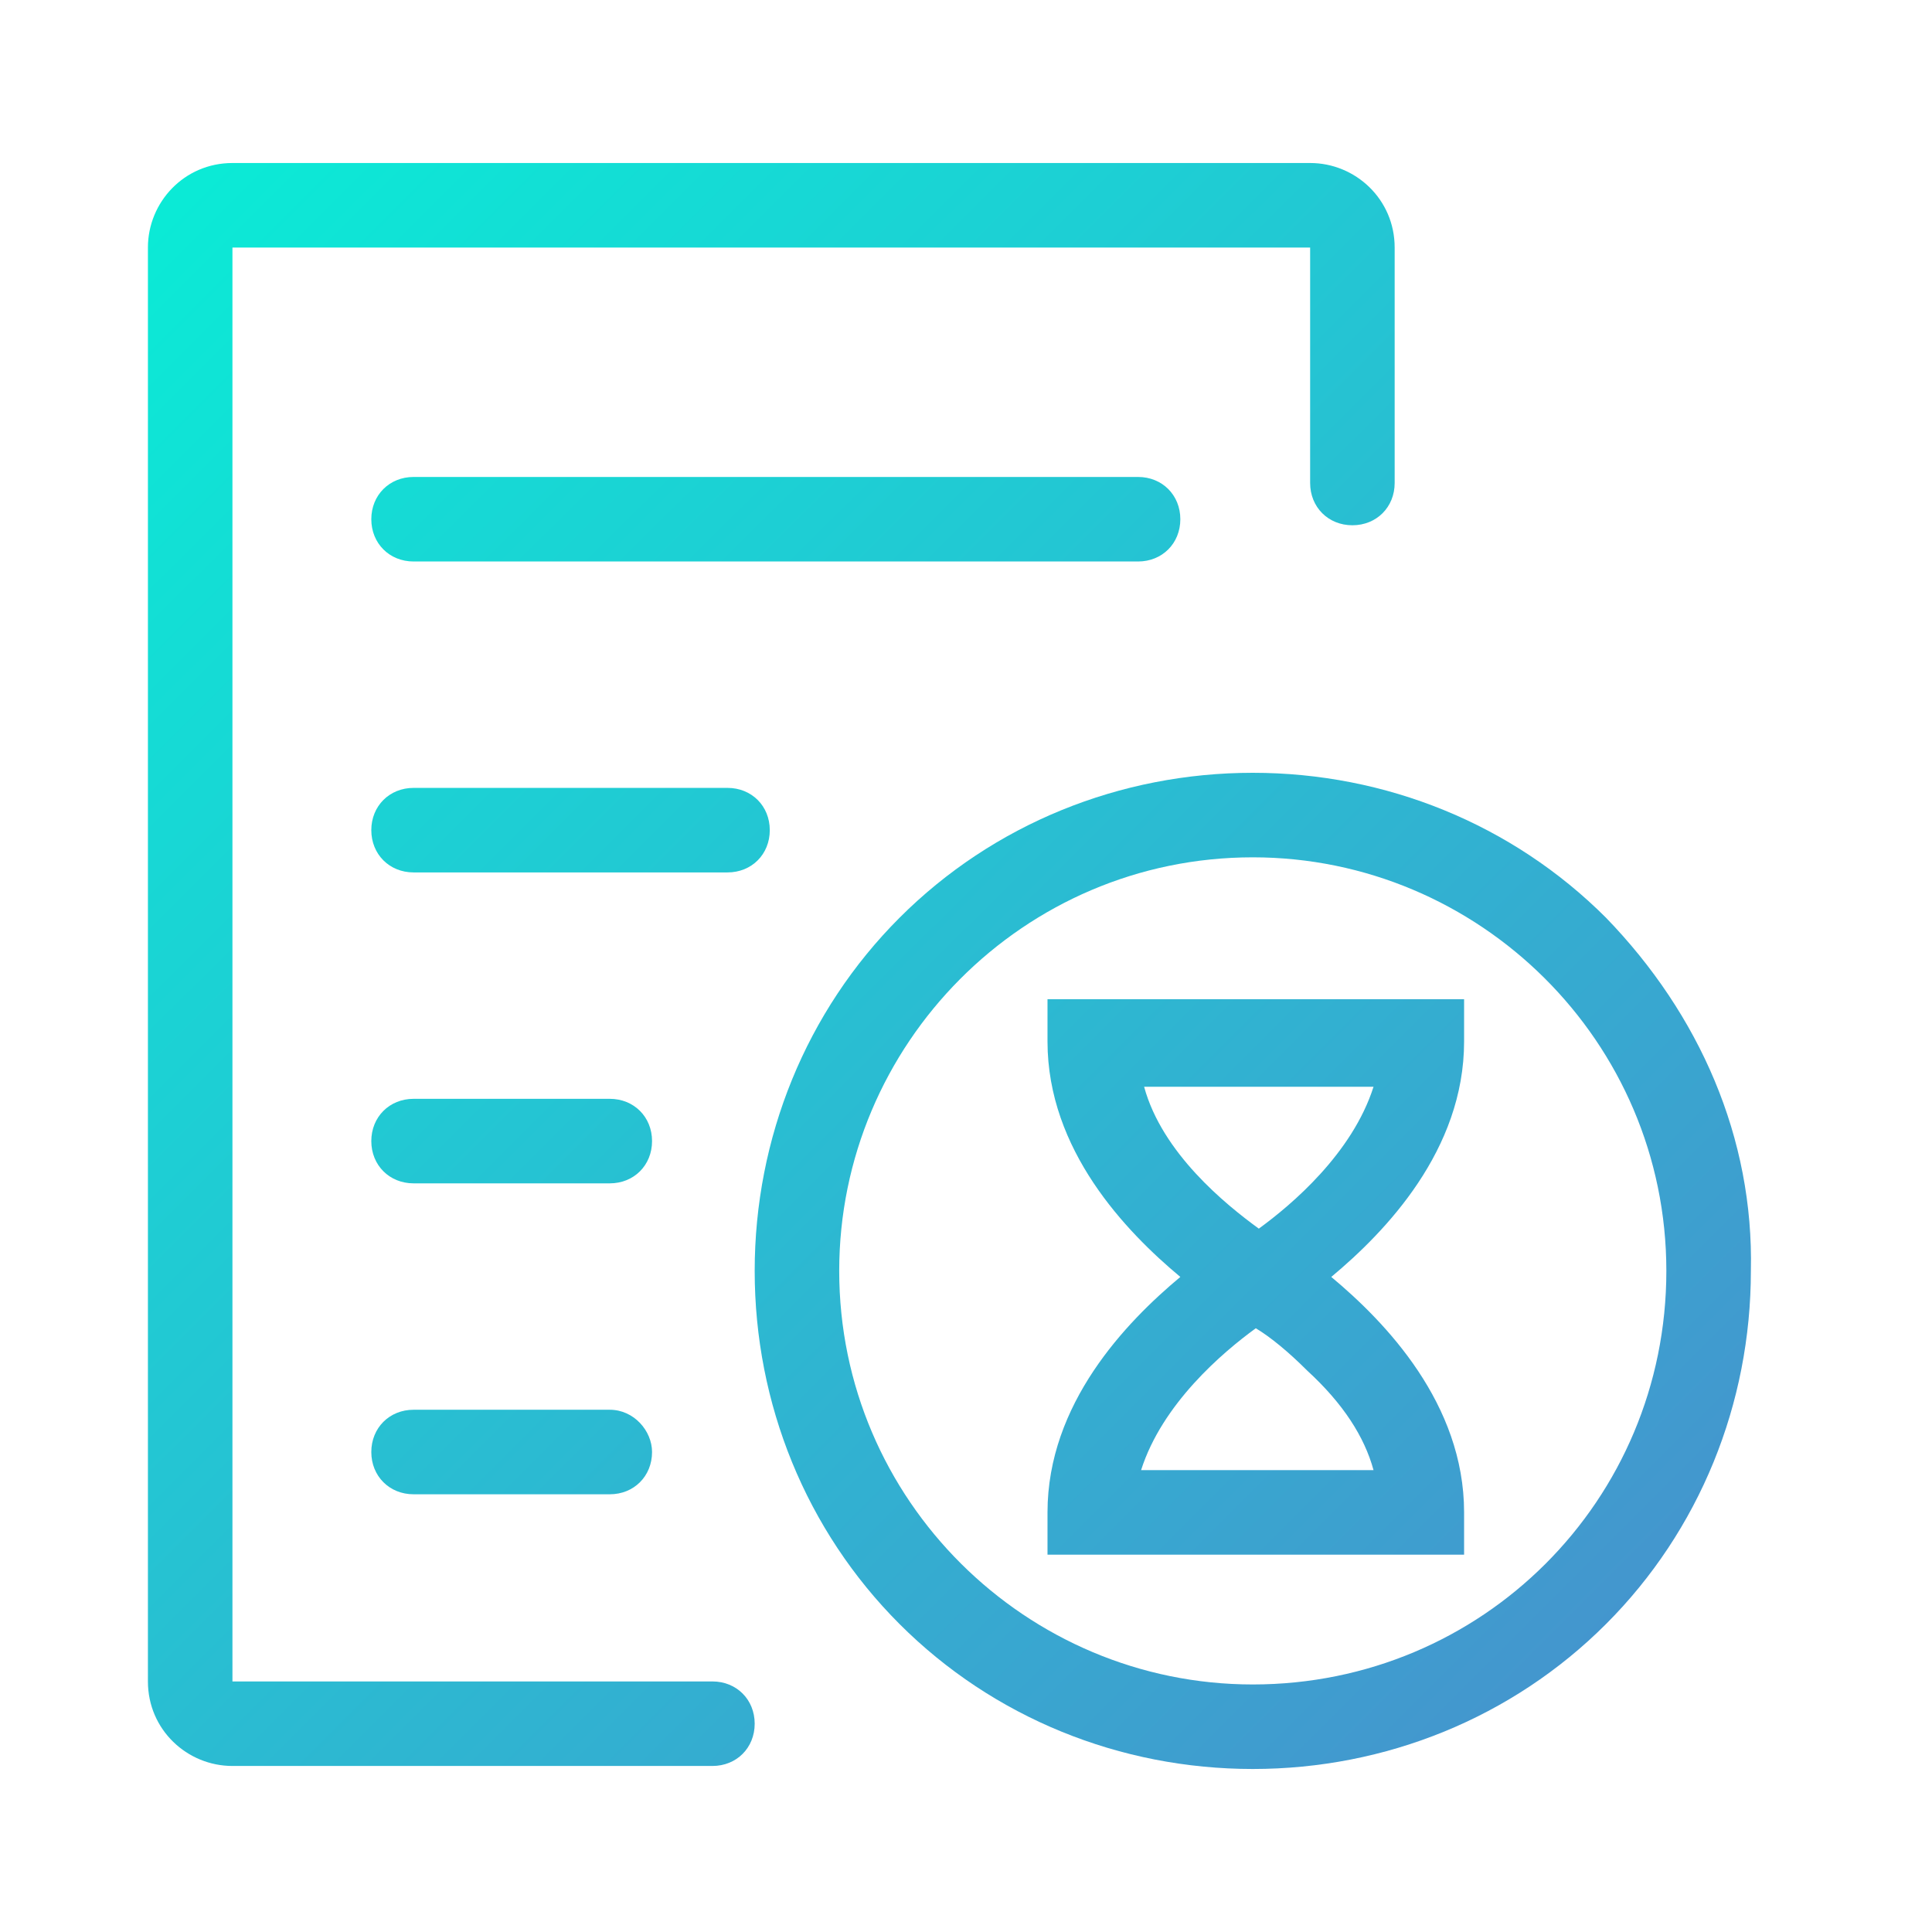 <?xml version="1.0" encoding="utf-8"?>
<!-- Generator: Adobe Illustrator 18.0.0, SVG Export Plug-In . SVG Version: 6.00 Build 0)  -->
<!DOCTYPE svg PUBLIC "-//W3C//DTD SVG 1.1//EN" "http://www.w3.org/Graphics/SVG/1.1/DTD/svg11.dtd">
<svg version="1.1" id="图层_1" xmlns="http://www.w3.org/2000/svg" xmlns:xlink="http://www.w3.org/1999/xlink" x="0px" y="0px"
	 viewBox="13 13 64 64" enable-background="new 13 13 64 64" xml:space="preserve">
<g>
	
		<linearGradient id="SVGID_1_" gradientUnits="userSpaceOnUse" x1="6.358" y1="-150.59" x2="1015.817" y2="-1161.643" gradientTransform="matrix(5.625000e-002 0 0 -5.625000e-002 0 23.062)">
		<stop  offset="0" style="stop-color:#07F0D7"/>
		<stop  offset="1" style="stop-color:#4B8BCD"/>
	</linearGradient>
	<path fill="url(#SVGID_1_)" d="M33.2,59.7h-6.5c-0.8,0-1.4,0.6-1.4,1.4s0.6,1.4,1.4,1.4h6.5c0.8,0,1.4-0.6,1.4-1.4
		C34.6,60.4,34,59.7,33.2,59.7z"/>
	
		<linearGradient id="SVGID_2_" gradientUnits="userSpaceOnUse" x1="98.165" y1="-58.927" x2="1107.624" y2="-1069.981" gradientTransform="matrix(5.625000e-002 0 0 -5.625000e-002 0 23.062)">
		<stop  offset="0" style="stop-color:#07F0D7"/>
		<stop  offset="1" style="stop-color:#4B8BCD"/>
	</linearGradient>
	<path fill="url(#SVGID_2_)" d="M33.2,49.4h-6.5c-0.8,0-1.4,0.6-1.4,1.4c0,0.8,0.6,1.4,1.4,1.4h6.5c0.8,0,1.4-0.6,1.4-1.4
		C34.6,50,34,49.4,33.2,49.4z"/>
	
		<linearGradient id="SVGID_3_" gradientUnits="userSpaceOnUse" x1="227.213" y1="69.916" x2="1236.671" y2="-941.137" gradientTransform="matrix(5.625000e-002 0 0 -5.625000e-002 0 23.062)">
		<stop  offset="0" style="stop-color:#07F0D7"/>
		<stop  offset="1" style="stop-color:#4B8BCD"/>
	</linearGradient>
	<path fill="url(#SVGID_3_)" d="M36.6,68.7H20.7V21.2h35.7V29c0,0.8,0.6,1.4,1.4,1.4s1.4-0.6,1.4-1.4v-7.8c0-1.6-1.3-2.8-2.8-2.8
		H20.7c-1.6,0-2.8,1.3-2.8,2.8v47.5c0,1.6,1.3,2.8,2.8,2.8h15.9c0.8,0,1.4-0.6,1.4-1.4C38,69.3,37.4,68.7,36.6,68.7z"/>
	
		<linearGradient id="SVGID_4_" gradientUnits="userSpaceOnUse" x1="207.397" y1="50.132" x2="1216.855" y2="-960.922" gradientTransform="matrix(5.625000e-002 0 0 -5.625000e-002 0 23.062)">
		<stop  offset="0" style="stop-color:#07F0D7"/>
		<stop  offset="1" style="stop-color:#4B8BCD"/>
	</linearGradient>
	<path fill="url(#SVGID_4_)" d="M38.5,40.5c0-0.8-0.6-1.4-1.4-1.4H26.7c-0.8,0-1.4,0.6-1.4,1.4c0,0.8,0.6,1.4,1.4,1.4h10.4
		C37.9,41.9,38.5,41.3,38.5,40.5z"/>
	
		<linearGradient id="SVGID_5_" gradientUnits="userSpaceOnUse" x1="278.922" y1="121.545" x2="1288.381" y2="-889.509" gradientTransform="matrix(5.625000e-002 0 0 -5.625000e-002 0 23.062)">
		<stop  offset="0" style="stop-color:#07F0D7"/>
		<stop  offset="1" style="stop-color:#4B8BCD"/>
	</linearGradient>
	<path fill="url(#SVGID_5_)" d="M66.2,43.4c-3.1-3.1-7.3-4.8-11.7-4.8s-8.6,1.7-11.7,4.8c-3.1,3.1-4.8,7.3-4.8,11.7
		s1.7,8.6,4.8,11.7c3.1,3.1,7.3,4.8,11.7,4.8s8.6-1.7,11.7-4.8c3.1-3.1,4.8-7.3,4.8-11.7C71.1,50.7,69.3,46.6,66.2,43.4z M54.5,68.8
		c-7.5,0-13.7-6.1-13.7-13.7c0-7.5,6.1-13.7,13.7-13.7c7.5,0,13.7,6.1,13.7,13.7S62.1,68.8,54.5,68.8z"/>
	
		<linearGradient id="SVGID_6_" gradientUnits="userSpaceOnUse" x1="359.742" y1="202.237" x2="1369.201" y2="-808.816" gradientTransform="matrix(5.625000e-002 0 0 -5.625000e-002 0 23.062)">
		<stop  offset="0" style="stop-color:#07F0D7"/>
		<stop  offset="1" style="stop-color:#4B8BCD"/>
	</linearGradient>
	<path fill="url(#SVGID_6_)" d="M52.1,30.2c0-0.8-0.6-1.4-1.4-1.4h-24c-0.8,0-1.4,0.6-1.4,1.4s0.6,1.4,1.4,1.4h24
		C51.5,31.6,52.1,31,52.1,30.2z"/>
	
		<linearGradient id="SVGID_7_" gradientUnits="userSpaceOnUse" x1="278.419" y1="121.042" x2="1287.878" y2="-890.011" gradientTransform="matrix(5.625000e-002 0 0 -5.625000e-002 0 23.062)">
		<stop  offset="0" style="stop-color:#07F0D7"/>
		<stop  offset="1" style="stop-color:#4B8BCD"/>
	</linearGradient>
	<path fill="url(#SVGID_7_)" d="M47.7,47.5c0,3.6,2.6,6.3,4.4,7.8c-1.8,1.5-4.4,4.2-4.4,7.8v1.4h13.8v-1.4c0-3.6-2.6-6.3-4.4-7.8
		c1.8-1.5,4.4-4.2,4.4-7.8v-1.4H47.7V47.5z M58.5,61.7h-7.7c0.7-2.2,2.7-3.9,3.8-4.7c0.5,0.3,1.1,0.8,1.7,1.4
		C57.5,59.5,58.2,60.6,58.5,61.7z M58.5,49c-0.7,2.2-2.7,3.9-3.8,4.7c-1.1-0.8-3.2-2.5-3.8-4.7H58.5z"/>
</g>
</svg>
